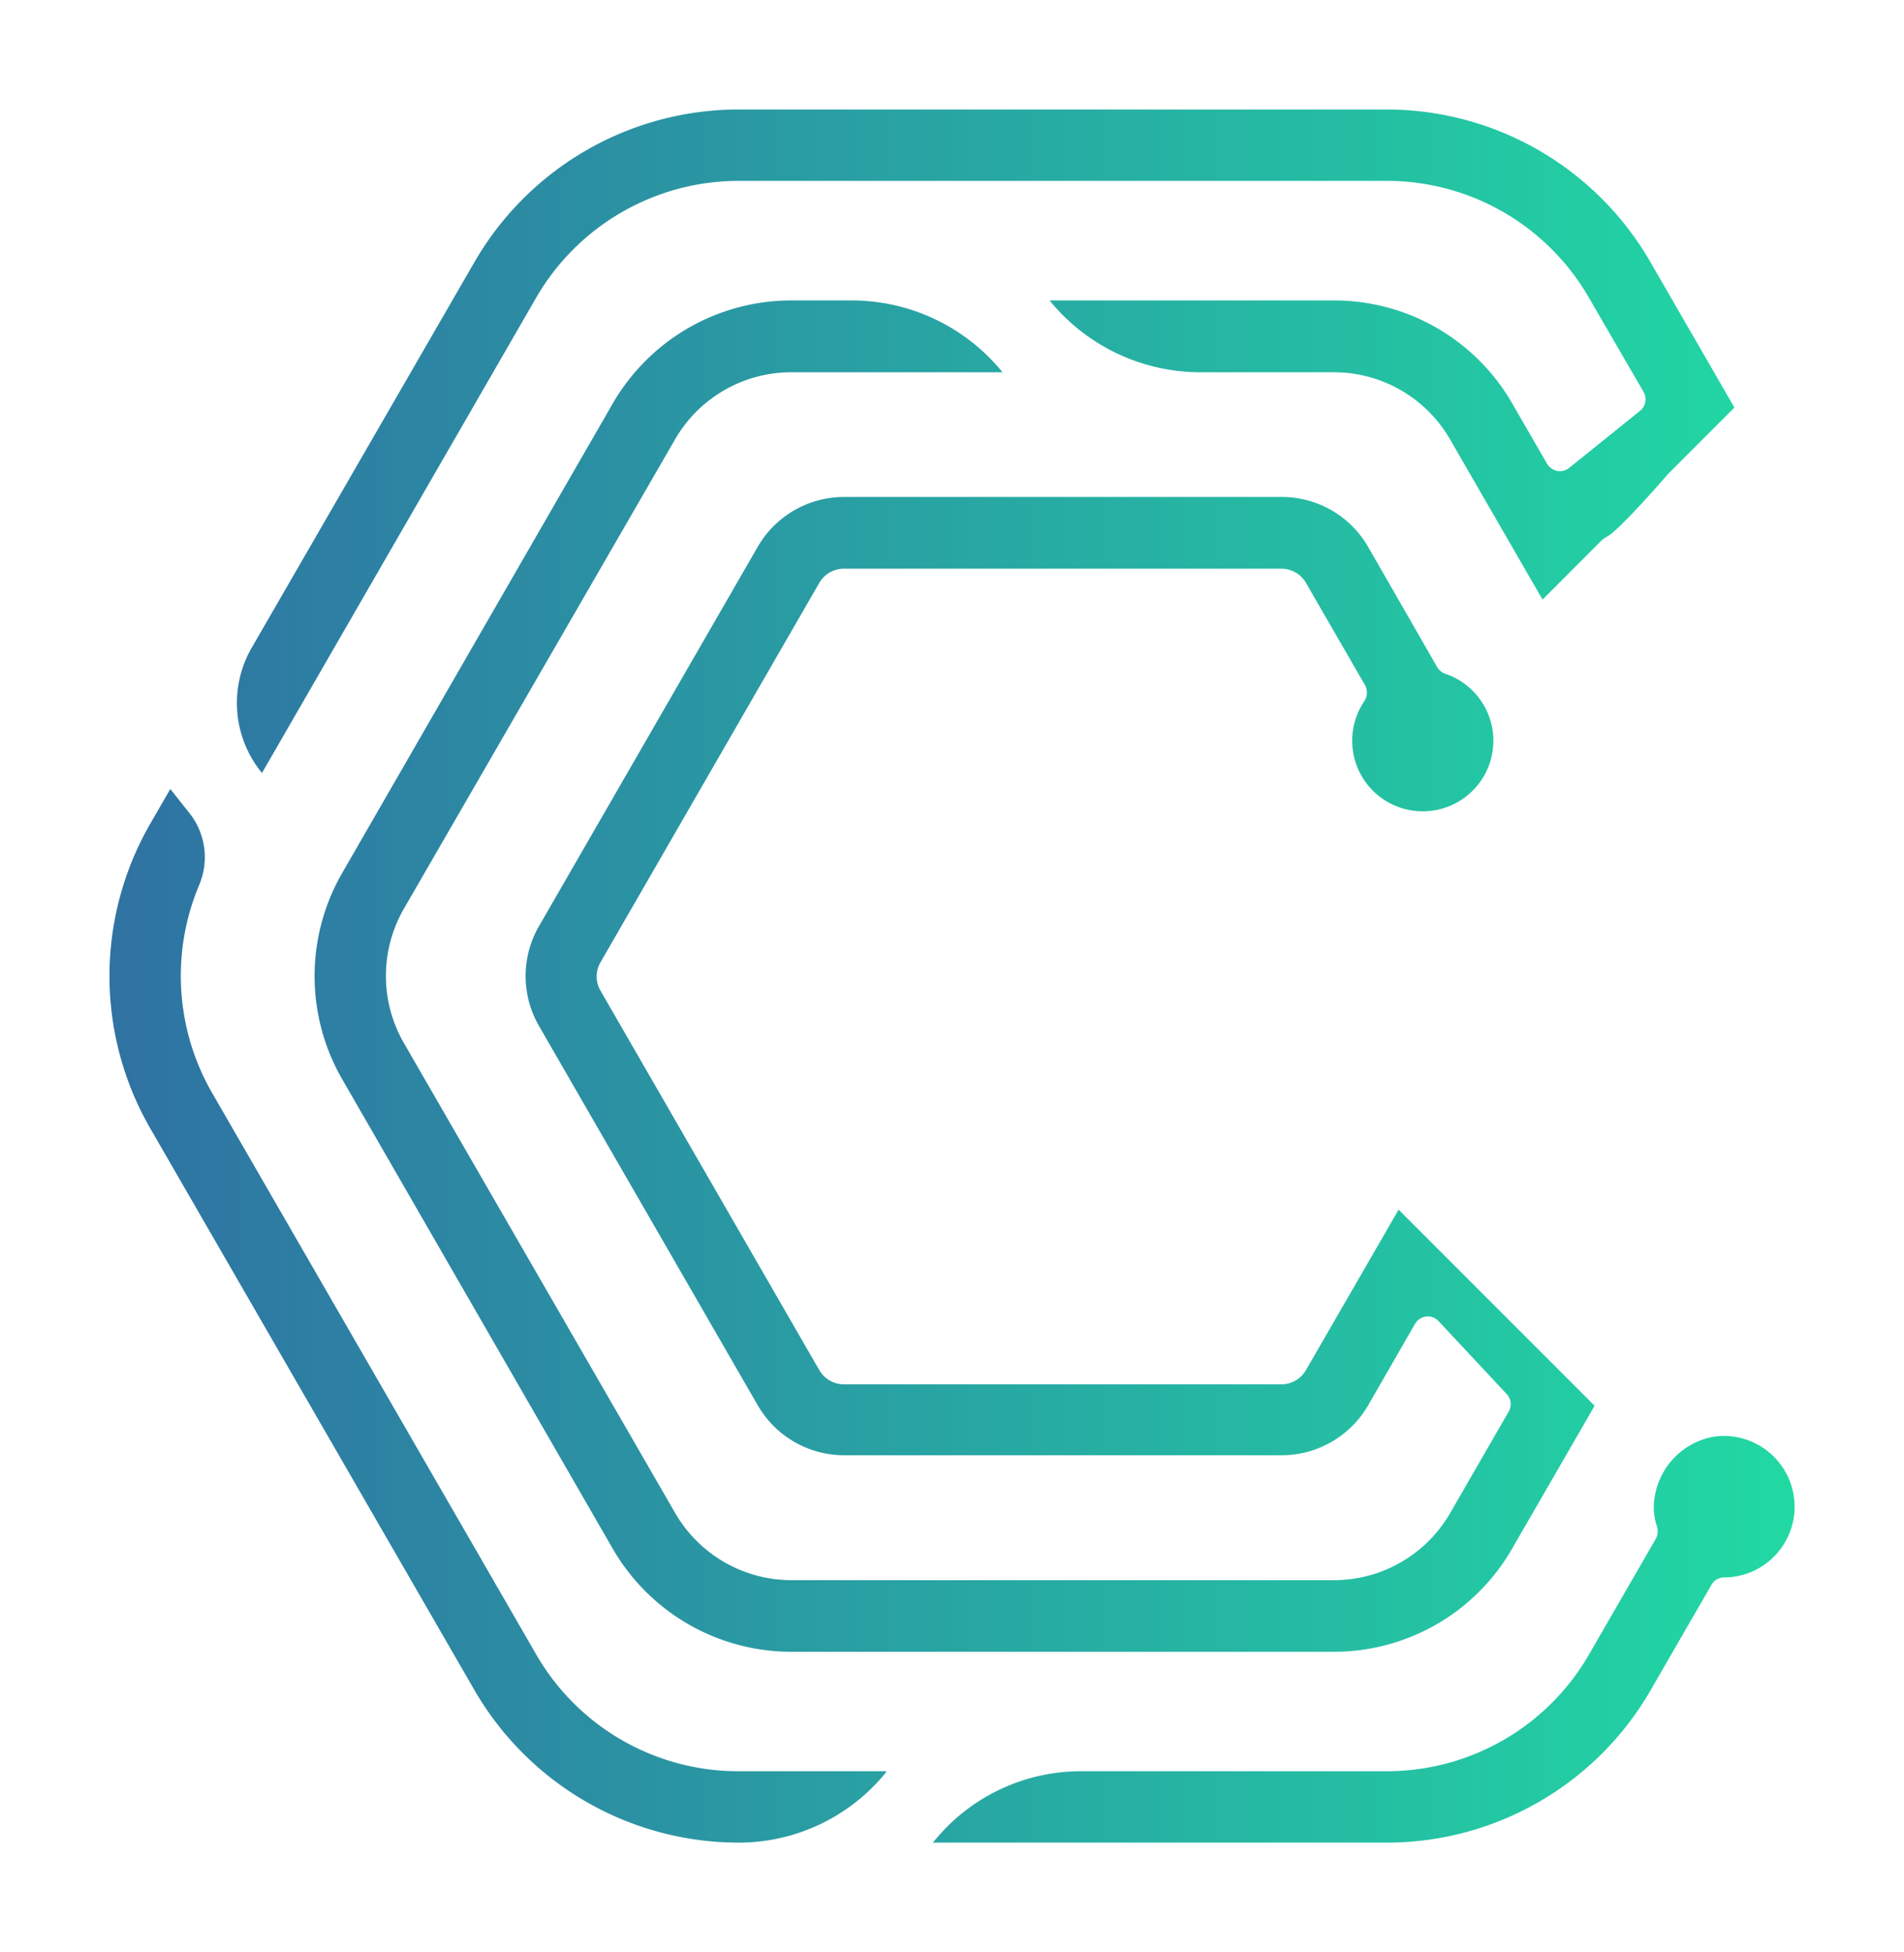 <svg filtersec="colorsb1790555827" version="1.0" xmlns="http://www.w3.org/2000/svg"
      xmlns:xlink="http://www.w3.org/1999/xlink" width="100%" height="100%"
      viewBox="-10 -10 173.966 178.29">
      <defs>
        <linearGradient id="a099952f3-63b4-492c-a17e-277820b0b46c" y1="79.15" x2="154.02" y2="79.15"
          gradientUnits="userSpaceOnUse">
          <stop offset="0" stop-color="#2f72a3"></stop>
          <stop offset=".99" stop-color="#21d8a3"></stop>
        </linearGradient>
      </defs>
      <g>
        <path
          d="M111.87 140.86H62.3a18.85 18.85 0 0 1-16.3-9.39L21.25 88.54a18.85 18.85 0 0 1 0-18.78L46 26.83a18.85 18.85 0 0 1 16.3-9.39h5.54A17.76 17.76 0 0 1 81.6 24H62.3a12.25 12.25 0 0 0-10.62 6.13L26.9 73a12.28 12.28 0 0 0 0 12.26l24.79 42.93a12.29 12.29 0 0 0 10.62 6.13h49.57a12.27 12.27 0 0 0 10.62-6.13l5.35-9.27a1.35 1.35 0 0 0-.19-1.6l-6.22-6.66a1.36 1.36 0 0 0-1.15-.42 1.39 1.39 0 0 0-1 .67l-4.29 7.45a9.12 9.12 0 0 1-7.88 4.55h-40a9.12 9.12 0 0 1-7.88-4.55l-20-34.67a9.11 9.11 0 0 1 0-9.09l20-34.67a9.11 9.11 0 0 1 7.88-4.54h40a9.1 9.1 0 0 1 7.88 4.55l6.32 11a1.46 1.46 0 0 0 .8.62 6.45 6.45 0 1 1-7.44 2.44 1.43 1.43 0 0 0 0-1.49l-5.36-9.28a2.59 2.59 0 0 0-2.23-1.29h-40a2.59 2.59 0 0 0-2.23 1.29l-20 34.67a2.57 2.57 0 0 0 0 2.57l20 34.67a2.59 2.59 0 0 0 2.23 1.29h40a2.57 2.57 0 0 0 2.23-1.29l8.47-14.66 17.91 17.91-7.58 13.12a18.77 18.77 0 0 1-16.25 9.35zM13.94 60.59L39 17.17A21.38 21.38 0 0 1 57.46 6.52h59.25a21.3 21.3 0 0 1 18.46 10.66l5 8.61a1.36 1.36 0 0 1-.32 1.73l-6.47 5.21a1.36 1.36 0 0 1-1.1.28 1.41 1.41 0 0 1-.93-.66l-3.19-5.52a18.77 18.77 0 0 0-16.26-9.39h-26A17.77 17.77 0 0 0 99.6 24h12.27a12.25 12.25 0 0 1 10.62 6.13l8.45 14.63 5.45-5.46.53-.35c.62-.28 3.34-3.17 5.46-5.63l6.09-6.1-7.66-13.26A27.82 27.82 0 0 0 116.71 0H57.46a27.89 27.89 0 0 0-24.1 13.92L13 49.16a10.07 10.07 0 0 0 .93 11.43zM71 151.77H57.45A21.31 21.31 0 0 1 39 141.12L9.37 89.8a21.39 21.39 0 0 1-1.16-19 6.49 6.49 0 0 0-1-6.66l-1.65-2.08-1.83 3.17a27.84 27.84 0 0 0 0 27.83l29.63 51.32a27.9 27.9 0 0 0 24.1 13.91A17.32 17.32 0 0 0 70.85 152zm75.51-30.54a6.64 6.64 0 0 0-5.29 5.31 5.49 5.49 0 0 0 .18 2.89 1.43 1.43 0 0 1-.11 1.11l-6.11 10.58a21.32 21.32 0 0 1-18.46 10.65H88.76a17.28 17.28 0 0 0-13.38 6.35l-.15.17h41.48a27.83 27.83 0 0 0 24.1-13.91l5.56-9.63a1.34 1.34 0 0 1 1.23-.68 6.46 6.46 0 1 0-1.1-12.84z"
          fill="url(#a099952f3-63b4-492c-a17e-277820b0b46c)"></path>
      </g>
    </svg>
